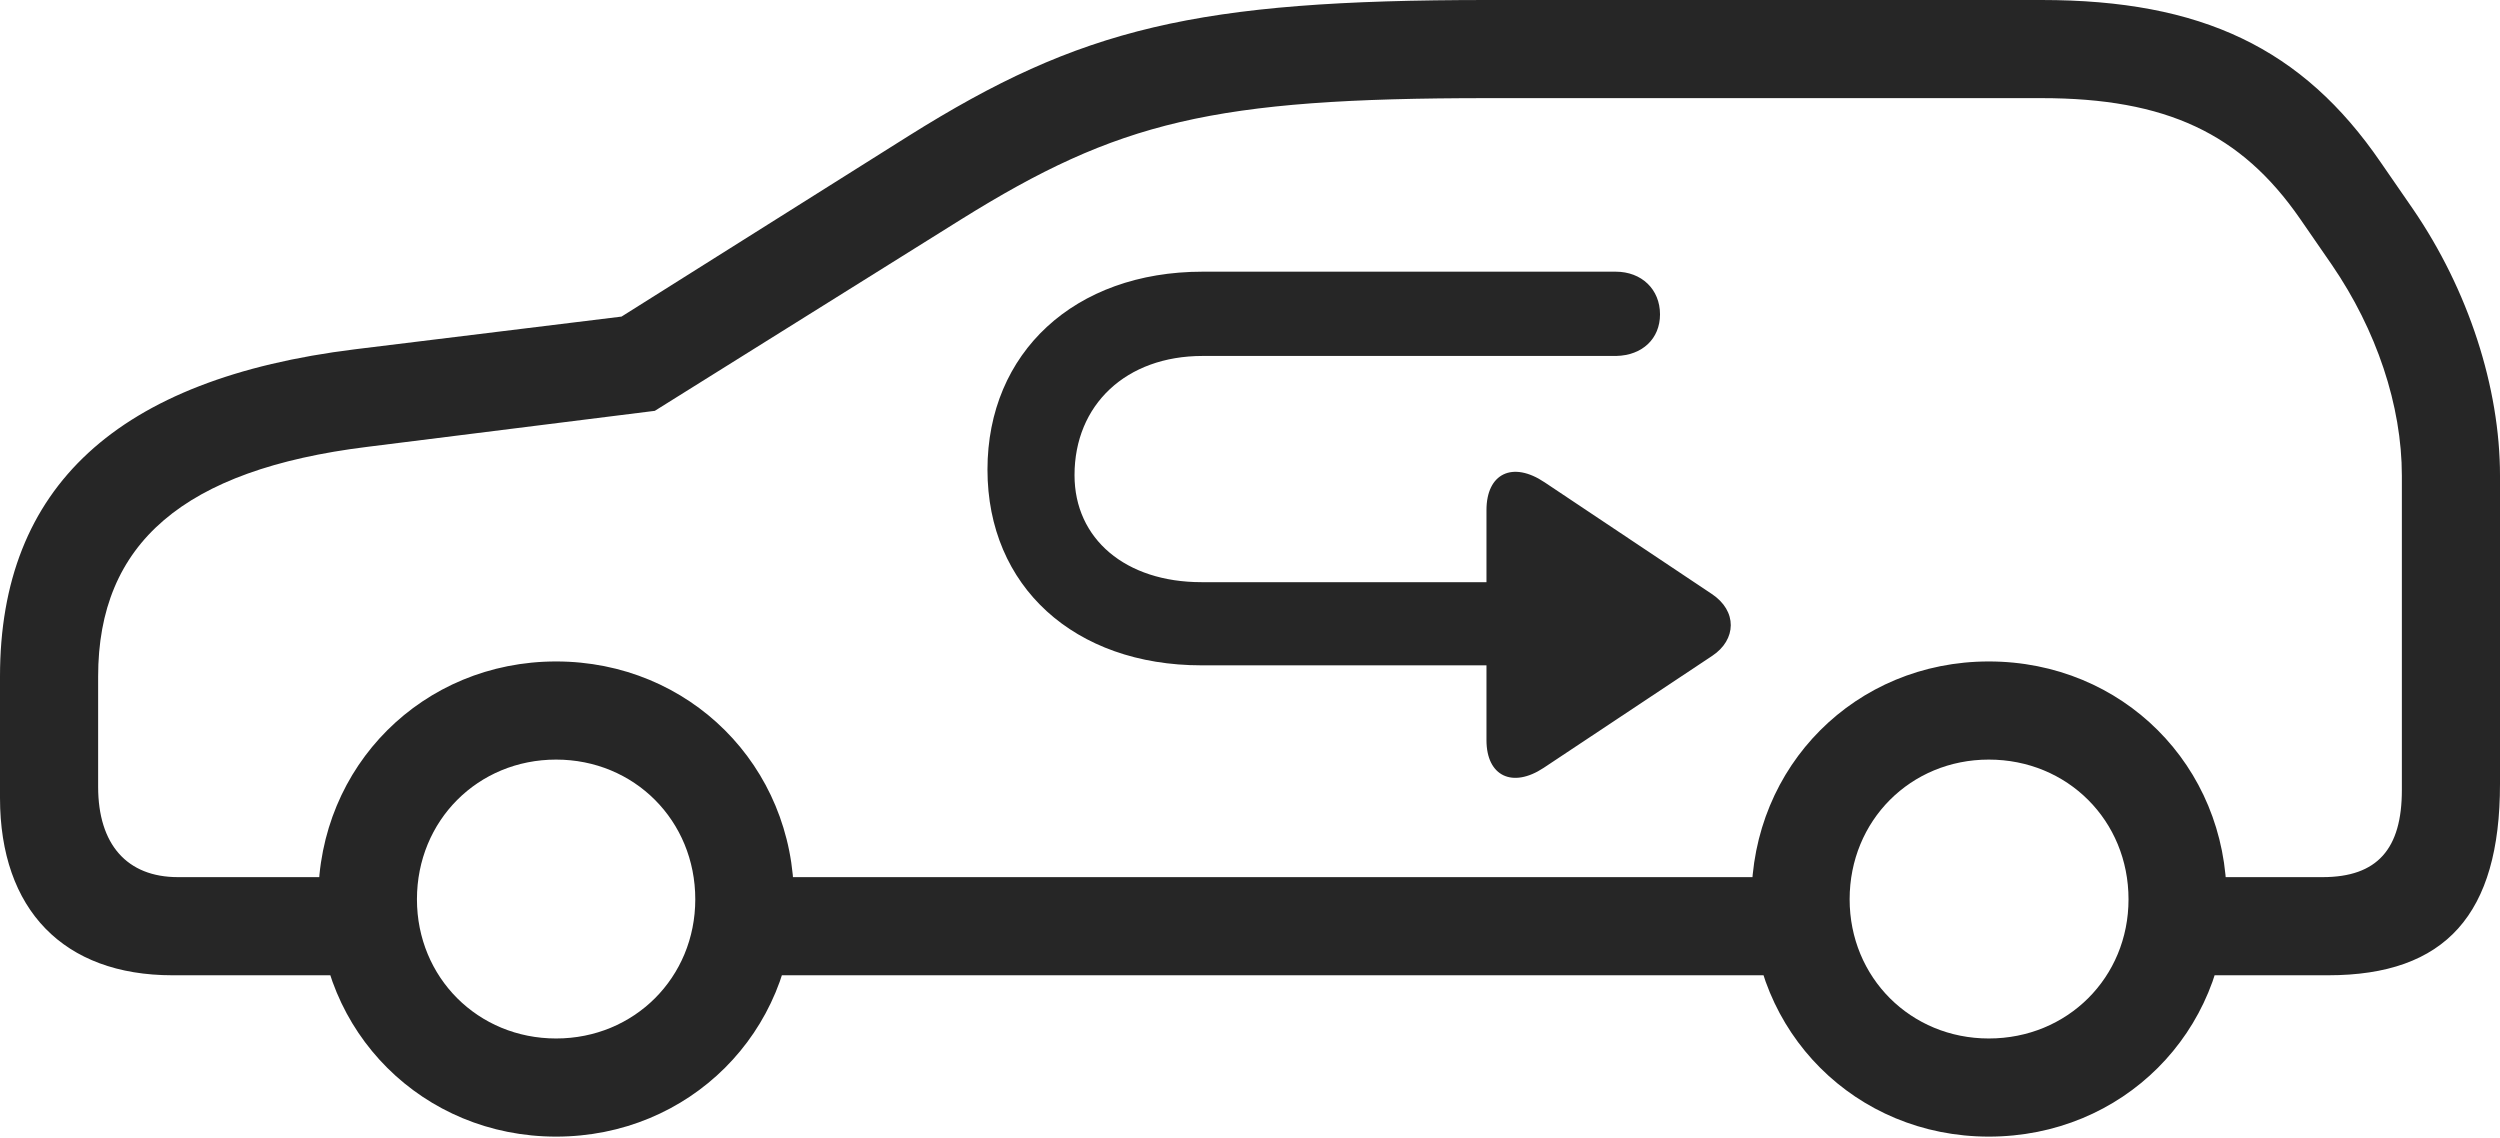 <?xml version="1.0" encoding="UTF-8"?>
<!--Generator: Apple Native CoreSVG 326-->
<!DOCTYPE svg
PUBLIC "-//W3C//DTD SVG 1.1//EN"
       "http://www.w3.org/Graphics/SVG/1.1/DTD/svg11.dtd">
<svg version="1.1" xmlns="http://www.w3.org/2000/svg" xmlns:xlink="http://www.w3.org/1999/xlink" viewBox="0 0 1127.25 513.25">
 <g>
  <rect height="513.25" opacity="0" width="1127.25" x="0" y="0"/>
  <path d="M77.75 439.75L174.5 439.75L174.5 395.5L80.25 395.5C57.25 395.5 44.25 380.75 44.25 354.75L44.25 305C44.25 245 82.75 211.75 165.5 201.5L295.25 185.25L433.25 99C504.25 54.75 546.75 44.25 670.75 44.25L920.5 44.25C976.75 44.25 1010.5 60.25 1037 98.5L1051.5 119.5C1071.5 148.75 1083 182.75 1083 214.5L1083 356.25C1083 382.75 1072 395.5 1047.25 395.5L971.75 395.5L971.75 439.75L1049.75 439.75C1102.75 439.75 1127.25 412.25 1127.25 353.5L1127.25 214.5C1127.25 174.75 1113 130.75 1088 94.25L1073.5 73.25C1038.25 21.75 992.75 0 920.5 0L670.75 0C539.25 0 487.5 12.5 409.75 61.25L280.25 142.75L160 157.5C53 170.75 0 219.5 0 305L0 359.75C0 410.25 28.75 439.75 77.75 439.75ZM329.5 439.75L819 439.75L819 395.5L329.5 395.5ZM250.75 512.5C310.75 512.5 358 465.5 358 405.5C358 345.25 310.75 298.25 250.75 298.25C190.75 298.25 143.5 345.25 143.5 405.5C143.5 465.5 190.75 512.5 250.75 512.5ZM250.75 468.25C215.5 468.25 188 440.75 188 405.5C188 370 215.5 342.5 250.75 342.5C286 342.5 313.5 370 313.5 405.5C313.5 440.75 286 468.25 250.75 468.25ZM896.75 512.5C957 512.5 1004 465.5 1004 405.5C1004 345.25 957 298.25 896.75 298.25C836.75 298.25 789.75 345.25 789.75 405.5C789.75 465.5 836.75 512.5 896.75 512.5ZM896.75 468.25C861.5 468.25 834 440.75 834 405.5C834 370 861.5 342.5 896.75 342.5C932.25 342.5 959.75 370 959.75 405.5C959.75 440.75 932.25 468.25 896.75 468.25Z" fill="black" fill-opacity="0.85"/>
  <path d="M445.25 211.75C445.25 264.5 484.5 300 541.75 300L670.25 300L670.25 333.75C670.25 350 682 355.5 696 346.25L772 295.75C783 288.5 783.5 275.5 771.75 267.75L696.5 217.5C682 207.75 670.25 213.5 670.25 230L670.25 262.5L541.75 262.5C507.5 262.5 484.5 243 484.5 214.25C484.5 182.5 507.75 160.5 542.25 160.5L728.75 160.5C740.5 160.25 748.5 152.75 748.5 141.75C748.5 130.5 740.25 122.5 728.5 122.5L542.25 122.5C484.5 122.5 445.25 159 445.25 211.75Z" fill="black" fill-opacity="0.85"/>
 </g>
</svg>
